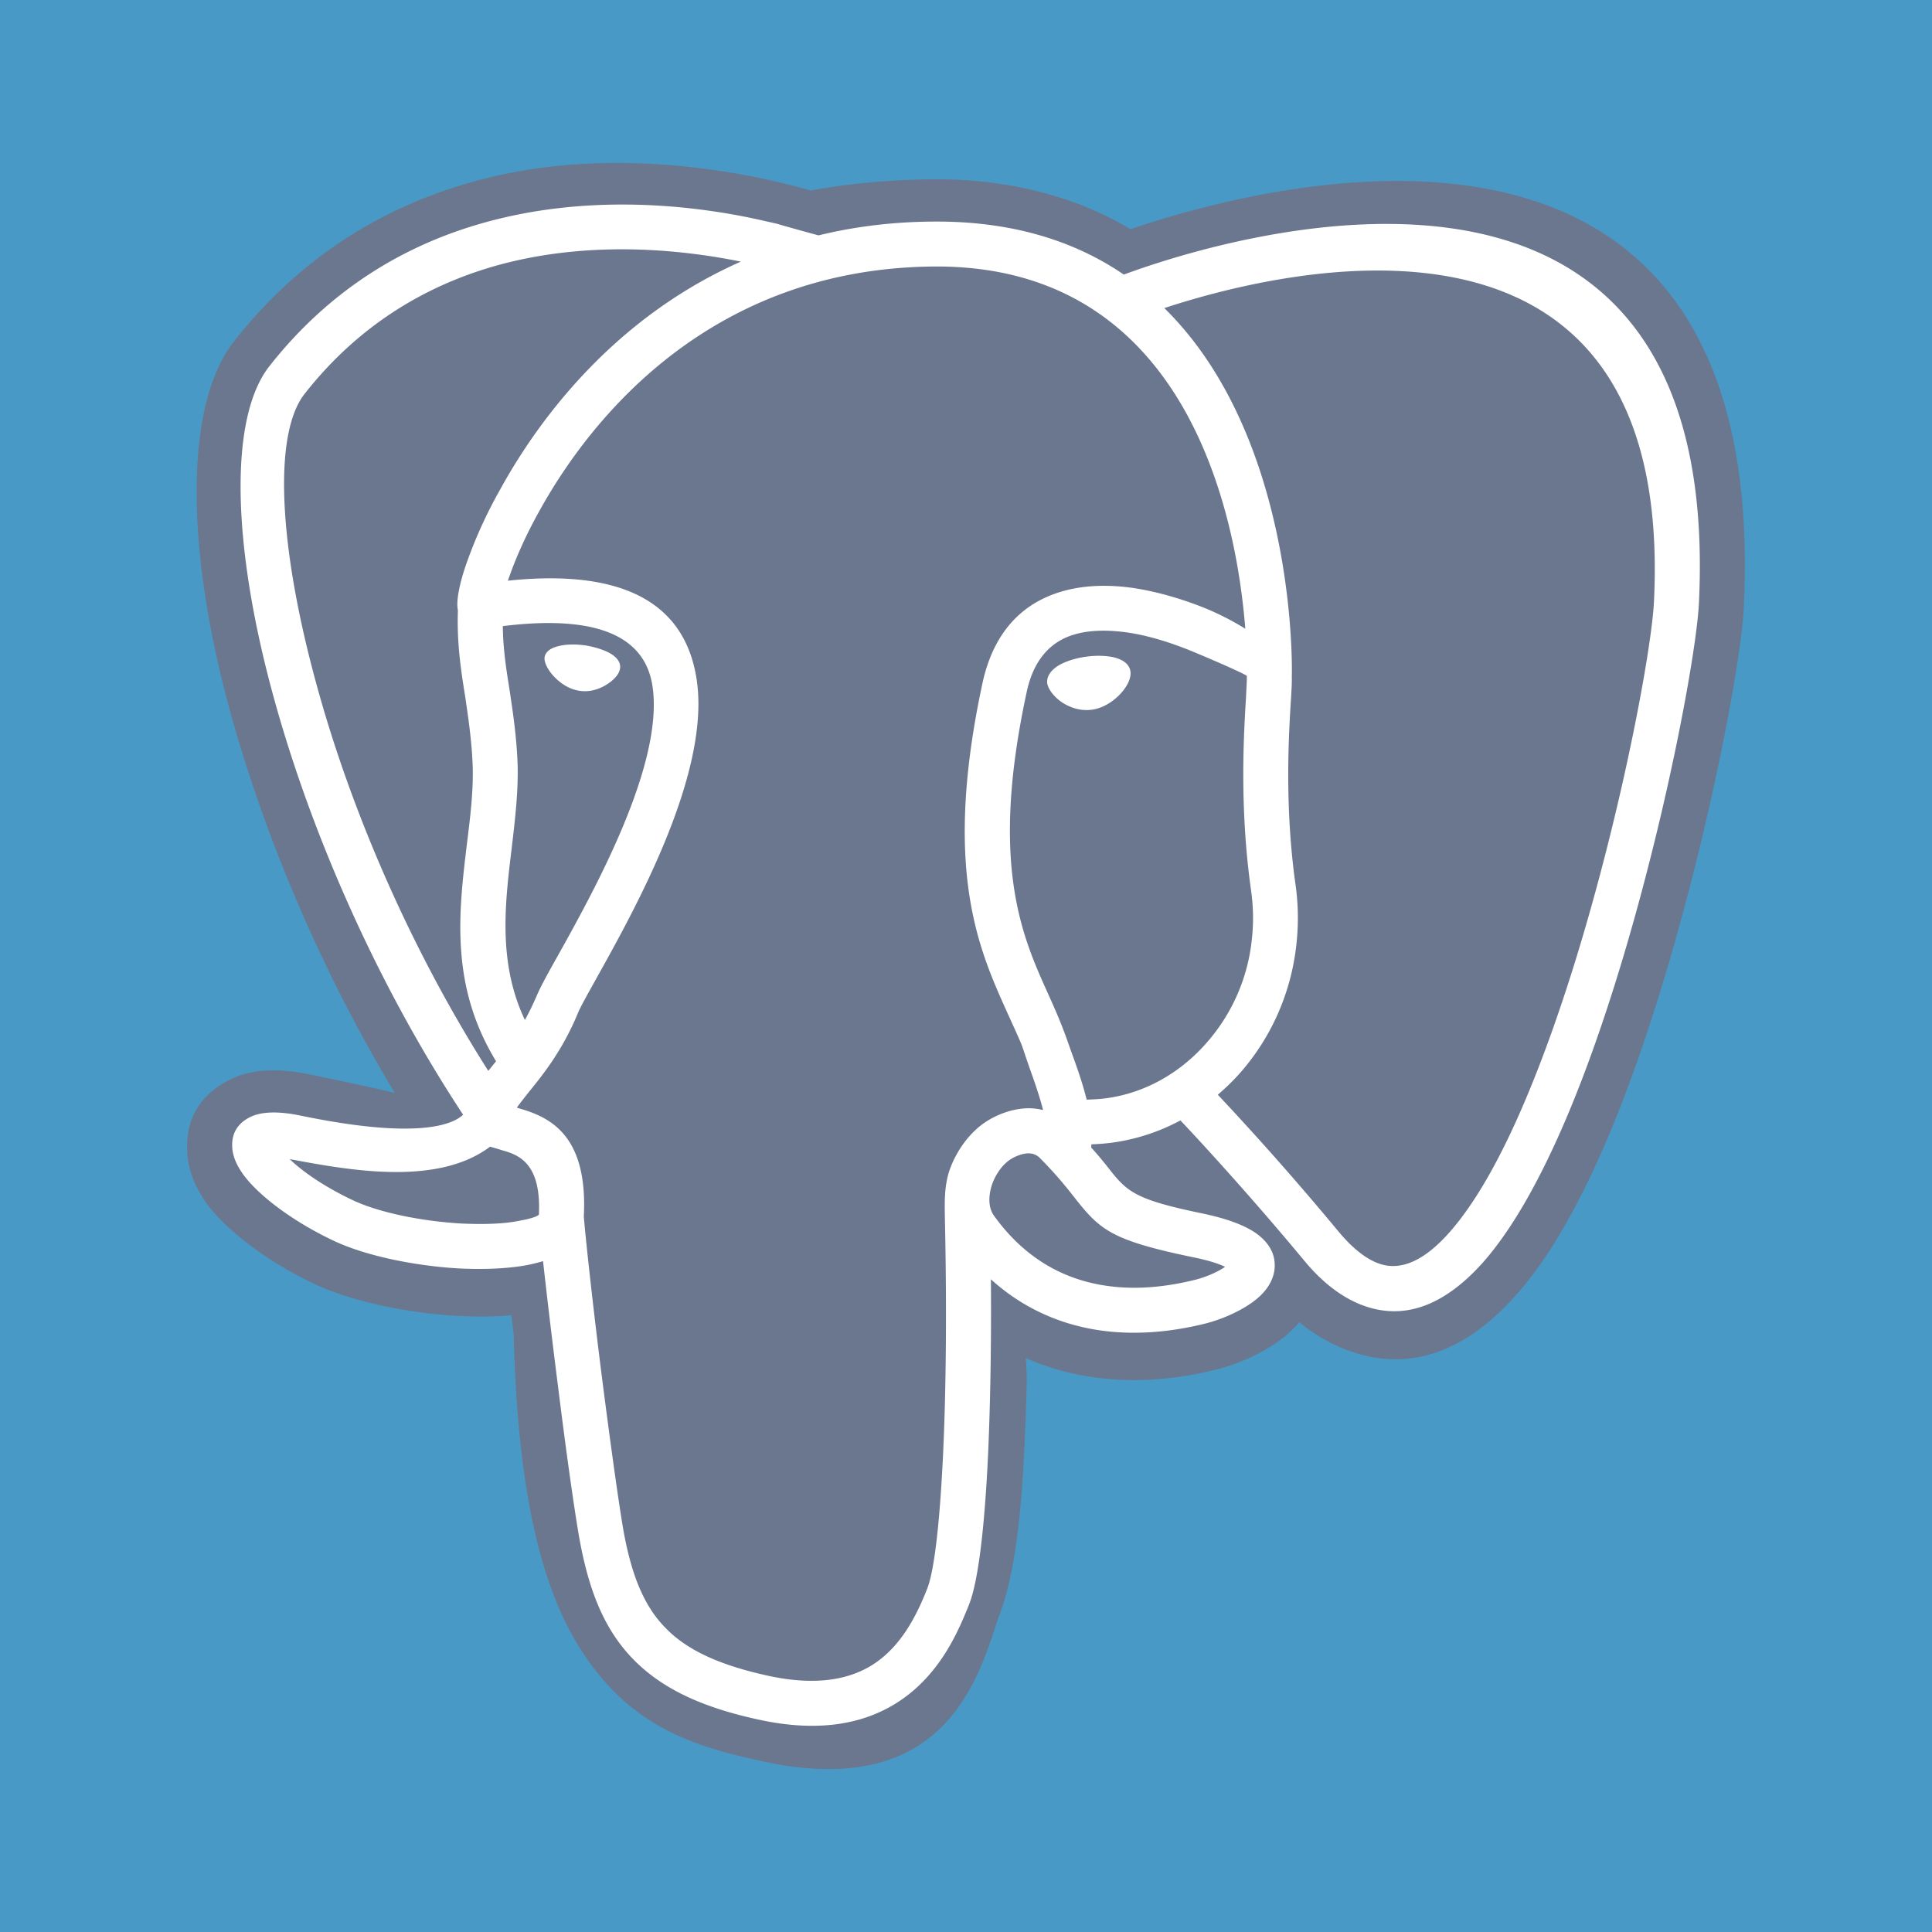 <svg xmlns="http://www.w3.org/2000/svg" width="2500" height="2500" viewBox="0 0 192.756 192.756"><g fill-rule="evenodd" clip-rule="evenodd"><path fill="#4999c6" d="M0 0h192.756v192.756H0V0z"/><path d="M51.253 133.206c-.026-.26-.078-.622-.13-1.191-.052-.285-.078-.544-.104-.803l-1.114.104h-.285c-2.875.129-6.217-.104-9.429-.647-3.186-.544-6.268-1.399-8.651-2.487-4.896-2.279-9.014-5.517-10.905-8.081-1.14-1.605-1.839-3.289-1.943-4.999-.233-3.342 1.166-5.906 4.403-7.46 1.865-.907 4.43-1.14 7.719-.466 4.222.881 6.89 1.45 8.574 1.864-7.538-12.51-13.081-25.953-16.37-37.868-4.559-16.474-4.61-30.797.311-37.091 7.46-9.506 16.681-14.272 25.695-16.422 13.158-3.134 26.264-.259 31.859 1.347a67.046 67.046 0 0 1 4.818-.699c2.331-.233 4.637-.389 6.968-.415 4.585-.078 8.728.519 12.458 1.632a33.225 33.225 0 0 1 7.668 3.341c13.701-4.663 63.977-18.028 61.18 37.869-.336 6.683-5.568 33.802-13.494 52.606-2.746 6.502-5.854 12.148-9.326 15.981-4.791 5.336-10.309 7.693-16.576 5.439-1.684-.596-3.342-1.528-4.947-2.849-.26.311-.57.647-.881.932-1.891 1.788-4.947 3.187-7.355 3.782-2.875.726-7.668 1.58-13.004.674a24.9 24.9 0 0 1-6.061-1.813c.078.854.129 1.787.104 2.771-.053 1.398-.078 2.798-.129 3.781-.131 3.394-.311 6.761-.674 10.024-.389 3.419-.959 6.45-1.84 8.858-.129.337-.232.647-.361 1.01-2.047 6.32-5.725 17.562-23.183 13.832-6.786-1.45-12.822-3.289-17.665-10.231-4.222-5.983-6.916-15.593-7.33-32.325z" fill="#6a778f"/><path d="M58.247 121.368c.44-8.495-3.756-10.023-6.683-10.853.311-.44.726-.958 1.191-1.554 1.502-1.839 3.394-4.223 4.921-7.926.233-.57.933-1.813 1.839-3.445 3.859-6.916 11.474-20.566 9.972-29.917-1.062-6.656-6.139-11.06-18.805-9.739.026-.129.078-.259.129-.389.596-1.709 1.554-3.963 2.953-6.475C59.309 40.995 71.353 26.931 92.8 26.594c25.875-.44 30.59 25.306 31.444 36.133a27.88 27.88 0 0 0-3.938-2.02c-2.174-.88-4.635-1.632-7.096-2.021-2.564-.388-5.154-.336-7.486.388-3.652 1.14-6.553 3.86-7.693 9.04-3.988 18.52-.414 26.498 2.385 32.74 2.047 4.507 1.197 2.584 2.482 6.199.469 1.317.881 2.557 1.168 3.695a6.18 6.18 0 0 0-.932-.155c-1.684-.155-3.652.518-5.025 1.502-1.476 1.062-2.667 2.72-3.341 4.559-.596 1.71-.518 3.342-.492 5.129.181 8.314.129 16.525-.181 23.208-.311 6.657-.855 11.63-1.58 13.495-.777 1.942-2.021 4.817-4.378 6.812-2.279 1.942-5.802 3.108-11.396 1.916-4.896-1.062-8.211-2.563-10.387-4.843-2.202-2.254-3.419-5.466-4.196-9.921-.544-3.264-1.321-8.962-2.047-14.608-.88-6.89-1.657-13.96-1.864-16.474zm60.792 4.068c-8.521-1.762-9.377-2.823-12.123-6.32a41.228 41.228 0 0 0-3.16-3.574 1.54 1.54 0 0 0-1.01-.467c-.621-.052-1.502.285-2.047.674-.725.518-1.346 1.399-1.709 2.383-.336 1.011-.467 2.254.182 3.16 3.186 4.43 7.098 6.294 10.75 6.916 3.703.647 7.199 0 9.299-.518 1.035-.26 2.227-.752 3.004-1.296-.621-.311-1.659-.648-3.186-.958zm2.461-16.215a22.985 22.985 0 0 0 1.969-1.891c3.236-3.549 5.412-8.211 5.904-13.417a23.585 23.585 0 0 0-.129-5.725c-1.088-7.796-.674-14.816-.441-18.468.053-.958.105-1.684.078-2.253.027-.181.621-23.622-12.717-36.729 12.043-3.963 50.975-13.469 48.85 29.321-.311 6.242-5.258 31.755-12.77 49.55-2.355 5.595-4.973 10.387-7.744 13.469-2.305 2.564-4.662 3.808-6.941 2.979-1.244-.441-2.59-1.477-4.016-3.187a292.666 292.666 0 0 0-12.043-13.649zM73.917 26.102c-12.2 5.388-19.867 15.152-24.063 22.82a45.98 45.98 0 0 0-3.264 7.149c-.777 2.175-1.062 3.885-.932 4.636 0 .078.025.156.025.233-.104 3.186.285 5.802.726 8.548.311 2.124.647 4.326.751 6.916.078 2.461-.233 5.051-.57 7.745-.829 6.864-1.709 14.168 2.901 21.731-.078.104-.156.208-.233.286-.181.232-.363.466-.544.673C40.762 94.328 34.96 80.574 31.645 68.53c-3.833-13.857-4.429-25.151-1.269-29.217 5.465-6.968 12.147-10.775 18.805-12.718 9.454-2.721 18.882-1.685 24.736-.493zM124.4 67.441c0 .673-.053 1.347-.078 2.02-.232 3.756-.674 11.035.492 19.349.232 1.606.26 3.186.104 4.688a18.475 18.475 0 0 1-4.766 10.801c-2.564 2.823-5.957 4.739-9.688 5.258-.674.104-1.373.129-2.047.155-.338-1.371-.811-2.791-1.352-4.277-.744-2.047-.949-2.878-2.559-6.42-2.539-5.647-5.775-12.847-2.072-29.969.699-3.315 2.461-5.025 4.611-5.698 1.631-.519 3.547-.519 5.516-.233 2.072.311 4.17.984 6.061 1.735 3.267 1.348 5.753 2.487 5.778 2.591zm-13.287-1.865c-1.652-.354-3.9-.05-5.389.751-.854.492-1.32 1.14-1.242 1.839.076.544.621 1.321 1.449 1.891.777.518 1.84.907 2.979.751h.027c1.113-.155 2.098-.803 2.797-1.528.676-.725 1.098-1.507 1.061-2.18s-.529-1.236-1.682-1.524zm-60.947-3.108c10.257-1.27 14.22 1.528 14.919 5.906 1.244 7.822-5.854 20.566-9.479 27.067-.984 1.736-1.71 3.083-2.047 3.885-.388.881-.777 1.71-1.191 2.435-2.693-5.698-1.994-11.552-1.321-17.095.337-2.875.673-5.673.596-8.393-.104-2.823-.467-5.18-.803-7.434-.338-2.097-.649-4.118-.674-6.371zm-1.27 51.933c.337.104.726.207 1.114.336 1.554.441 4.015 1.114 3.756 6.45-.208.207-.881.414-1.891.596-1.58.337-3.678.389-5.906.284-3.885-.232-8.029-1.062-10.672-2.278-2.72-1.27-4.999-2.798-6.397-4.145 5.836 1.087 14.702 2.754 19.996-1.243zm5.439-48.825c-.078.466.311 1.269.958 1.943.784.815 1.694 1.312 2.658 1.42.75.084 1.533-.067 2.315-.488.921-.511 1.596-1.206 1.608-1.905.008-.478-.293-.958-1.039-1.385-.622-.337-1.502-.622-2.487-.777-.984-.13-1.917-.104-2.616.078-.801.182-1.318.57-1.397 1.114zm-8.132 45.639c-1.036.985-4.533 2.513-16.267.078-2.279-.466-3.885-.362-4.921.13-1.347.647-1.943 1.709-1.839 3.107.052.855.44 1.735 1.088 2.643 1.503 2.072 4.947 4.714 9.169 6.683 3.134 1.45 7.926 2.435 12.304 2.694 2.564.129 5.025.025 7.019-.363.492-.104.984-.233 1.425-.362.362 3.289.907 7.899 1.502 12.562.726 5.854 1.529 11.656 2.072 14.816.933 5.361 2.486 9.299 5.362 12.277s6.89 4.869 12.692 6.113c7.252 1.554 12.019-.155 15.23-2.85 3.16-2.668 4.662-6.217 5.621-8.6.958-2.356 1.581-7.873 1.917-14.945.232-5.154.336-11.241.285-17.562 3.264 2.953 6.863 4.403 10.283 5 4.531.776 8.676.025 11.162-.597 1.814-.466 4.068-1.477 5.389-2.72.777-.726 1.295-1.579 1.451-2.563.154-1.141-.182-2.254-1.244-3.238-1.01-.959-2.875-1.813-5.982-2.461-6.891-1.424-7.512-2.201-9.48-4.714a37.807 37.807 0 0 0-1.58-1.865c.025-.104.025-.207.025-.311a20.077 20.077 0 0 0 2.201-.182 20.118 20.118 0 0 0 6.684-2.201c1.865 1.969 6.863 7.382 12.33 13.961 1.941 2.357 3.963 3.808 5.982 4.533 4.273 1.528 8.186-.259 11.76-4.196 3.107-3.471 5.957-8.678 8.521-14.738 7.719-18.287 12.795-44.629 13.133-51.079 2.641-53.047-49.137-35.926-57.373-32.87-4.896-3.341-11.217-5.413-19.401-5.284-3.963.051-7.667.543-11.06 1.373-1.632-.44-3.937-1.088-4.067-1.14-.311-.078-.673-.155-1.14-.259-6.087-1.425-17.225-3.03-28.518.233-7.459 2.15-14.945 6.424-21.084 14.246-4.041 5.18-3.704 17.976.492 33.154 3.6 13.057 10.024 28.08 18.857 41.497z" fill="#fff"/></g></svg>